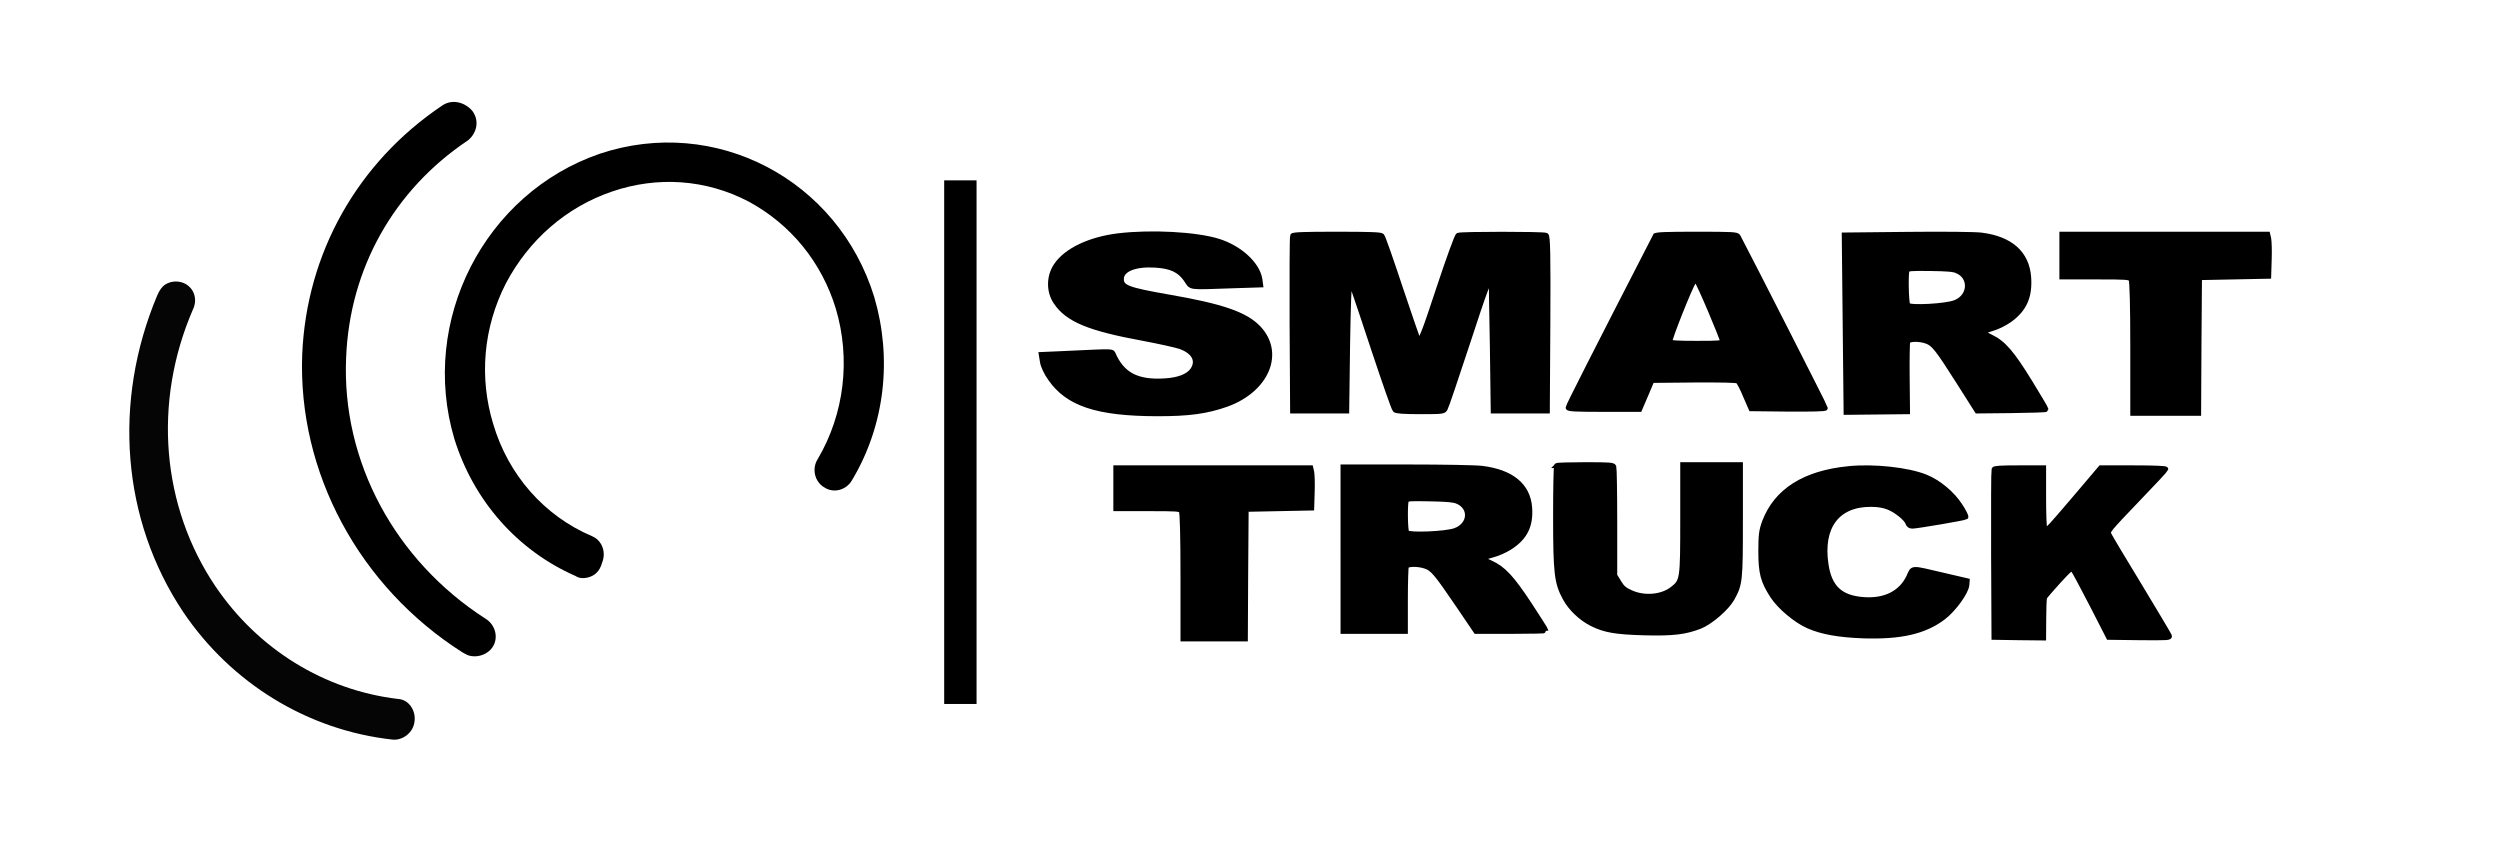 <svg width="500" height="170" xmlns="http://www.w3.org/2000/svg">
 <g>
  <title>SMARTTRUCK</title>
  <g transform="matrix(0.537 0 0 0.583 86.814 141.443)" id="svg_1">
   <g id="svg_2">
    <g transform="matrix(2.013 0 0 1.91 -49.194 -90.607)" id="svg_3">
     <g transform="matrix(1.849 -0.401 0.363 1.836 148.948 27.807)" id="svg_4">
      <path class="st0" d="m-49.494,-12.795c-0.4,0 -0.8,-0.1 -1.1,-0.4c-5.1,-3.6 -8.4,-9.2 -9.1,-15.4c-1.2,-11.8 7.4,-22.4 19.2,-23.7c11.8,-1.2 22.4,7.4 23.7,19.2c0.6,6.1 -1.3,12.2 -5.5,16.7c-0.7,0.8 -2,0.9 -2.8,0.1c-0.8,-0.7 -0.9,-2 -0.1,-2.8c3.4,-3.7 5,-8.7 4.5,-13.7c-0.5,-4.7 -2.8,-8.9 -6.4,-11.9c-3.7,-3 -8.3,-4.3 -12.9,-3.8c-4.7,0.5 -8.9,2.8 -11.9,6.4c-3,3.7 -4.3,8.3 -3.8,12.9c0.5,5.1 3.2,9.7 7.4,12.6c0.9,0.6 1.1,1.8 0.5,2.7c-0.4,0.8 -1,1.1 -1.7,1.1z" id="svg_5"/>
     </g>
     <g transform="matrix(-1.642 0.976 -0.885 -1.63 143.504 135.472)" id="svg_6">
      <path class="st0" d="m36.71,122.58c-0.6,0 -1.2,-0.3 -1.6,-0.8c-0.7,-0.9 -0.5,-2.1 0.4,-2.7c7.6,-5.7 11.5,-14.8 10.5,-24.2c-0.8,-7.4 -4.6,-14.2 -10.5,-18.7c-0.9,-0.6 -1,-1.9 -0.4,-2.7c0.6,-0.9 1.9,-1 2.7,-0.4c6.8,5.1 11.2,12.9 12.1,21.3c1.1,10.8 -3.4,21.1 -12,27.7c-0.4,0.3 -0.8,0.5 -1.2,0.5z" fill=" rgb(5, 5, 5)" id="svg_7"/>
     </g>
     <g transform="matrix(2.393 0.404 -0.282 1.83 171.194 -43.538)" id="svg_8">
      <path class="st0" d="m-51.869,56.14c-0.251,-0 -0.418,-0.104 -0.669,-0.207c-8.526,-4.56 -14.451,-14.486 -15.438,-25.849c-0.822,-9.813 2.037,-19.309 7.735,-26.115c0.671,-0.826 1.675,-0.72 2.343,0.004c0.668,0.827 0.582,2.066 -0.004,2.891c-5.029,5.982 -7.467,14.239 -6.727,22.812c0.822,10.02 5.996,18.601 13.435,22.643c0.836,0.415 1.253,1.655 0.833,2.687c-0.252,0.62 -0.839,1.134 -1.508,1.133l-0,0z" id="svg_9"/>
     </g>
    </g>
   </g>
  </g>
  <rect stroke=" rgb(0, 0, 0)" x="189.337" y="36.572" width="5.474" height="103.722" id="svg_10"/>
  <path transform="rotate(-179.816 231.116 64.764)" stroke="null" id="svg_11" d="m238.61,82.346c5.726,-0.724 10.4,-2.948 12.426,-5.976c1.48,-2.197 1.48,-5.199 0.039,-7.316c-2.376,-3.511 -6.661,-5.252 -17.49,-7.209c-3.194,-0.59 -6.505,-1.313 -7.401,-1.608c-2.805,-0.992 -3.778,-2.841 -2.493,-4.716c0.857,-1.233 2.805,-2.01 5.609,-2.171c5.531,-0.348 8.531,1.233 10.361,5.52c0.156,0.295 0.896,0.322 3.778,0.188c1.948,-0.08 5.142,-0.241 7.05,-0.348l3.467,-0.161l-0.234,-1.42c-0.117,-0.831 -0.779,-2.251 -1.597,-3.377c-3.506,-5.038 -9.387,-6.968 -21.268,-6.968c-6.427,0 -10.05,0.509 -14.062,1.956c-7.985,2.948 -11.023,10.29 -6.232,15.275c2.61,2.707 7.323,4.314 17.918,6.11c8.414,1.447 9.582,1.903 9.504,3.698c-0.078,1.849 -2.805,2.921 -6.778,2.68c-3.155,-0.188 -4.83,-0.965 -6.154,-2.841c-1.208,-1.715 -0.039,-1.581 -9.543,-1.233l-5.375,0.188l0.156,1.126c0.506,3.028 4.012,6.217 8.258,7.557c4.402,1.393 13.477,1.849 20.06,1.045l0,0l0,0l0,-0z" xmlns="http://www.w3.org/2000/svg"/>
  <path stroke="null" d="m258.524,47.168c-0.105,0.19 -0.14,8.154 -0.105,17.69l0.105,17.338l5.408,0l5.408,0l0.174,-13.139c0.105,-7.233 0.314,-12.976 0.454,-12.787c0.419,0.515 0.593,0.975 4.815,13.735c2.128,6.393 4.012,11.811 4.222,11.974c0.244,0.244 1.71,0.352 5.024,0.352c4.536,0 4.71,-0.027 5.024,-0.623c0.209,-0.325 2.163,-6.149 4.396,-12.922c3.524,-10.782 4.431,-13.22 4.745,-12.705c0.035,0.054 0.174,5.96 0.279,13.112l0.174,13.003l5.408,0l5.408,0l0.105,-17.446c0.07,-13.789 0,-17.5 -0.349,-17.69c-0.558,-0.271 -17.061,-0.271 -17.585,0c-0.244,0.108 -1.919,4.741 -3.768,10.321c-3.105,9.427 -3.698,10.944 -4.222,10.538c-0.105,-0.081 -1.71,-4.714 -3.559,-10.267c-1.849,-5.581 -3.489,-10.294 -3.698,-10.484c-0.244,-0.244 -2.477,-0.325 -9.037,-0.325c-6.629,0 -8.723,0.081 -8.827,0.325l0,0l-0,0z" id="svg_12" xmlns="http://www.w3.org/2000/svg"/>
  <path stroke="null" id="svg_13" d="m331.078,47.166c-12.308,23.929 -17.451,34.062 -17.451,34.358c0,0.269 1.506,0.35 7.164,0.35l7.128,0l1.249,-2.91l1.212,-2.883l8.413,-0.081c5.511,-0.027 8.524,0.027 8.781,0.216c0.22,0.162 0.918,1.455 1.506,2.91l1.139,2.614l7.421,0.081c4.813,0.027 7.421,-0.027 7.421,-0.216c0,-0.189 -14.659,-28.995 -17.451,-34.304c-0.257,-0.404 -0.992,-0.458 -8.303,-0.458c-6.136,0 -8.119,0.081 -8.23,0.323l0,0zm10.985,14.902c1.323,3.099 2.425,5.875 2.425,6.117c0,0.431 -0.478,0.485 -5.144,0.485c-4.078,0 -5.217,-0.081 -5.364,-0.377c-0.184,-0.35 3.968,-10.806 4.703,-11.857c0.184,-0.269 0.514,-0.377 0.661,-0.269c0.184,0.135 1.396,2.776 2.719,5.901l0,0l0,-0z" xmlns="http://www.w3.org/2000/svg"/>
  <path stroke="null" id="svg_15" d="m412.378,51.113l0,4.27l6.752,0c6.313,0 6.752,0.028 7.09,0.523c0.203,0.358 0.338,5.152 0.338,13.637l0,13.114l6.583,0l6.583,0l0.068,-13.582l0.101,-13.555l6.921,-0.138l6.921,-0.138l0.101,-3.306c0.068,-1.818 0,-3.719 -0.101,-4.215l-0.203,-0.882l-20.56,0l-20.594,0l0,4.27l-0,0z" xmlns="http://www.w3.org/2000/svg"/>
  <path stroke="null" id="svg_16" d="m223.168,97.651l0,4.079l6.395,0c5.98,0 6.395,0.026 6.715,0.5c0.192,0.342 0.32,4.921 0.32,13.027l0,12.527l6.235,0l6.235,0l0.064,-12.975l0.096,-12.948l6.555,-0.132l6.555,-0.132l0.096,-3.158c0.064,-1.737 0,-3.553 -0.096,-4.027l-0.192,-0.842l-19.473,0l-19.505,0l0,4.079l-0,0z" xmlns="http://www.w3.org/2000/svg"/>
  <path transform="rotate(-0.595 389.035 64.527)" stroke="null" d="m369.036,64.527l0,17.731l6.141,0l6.141,0l0,-6.792c0,-3.737 0.094,-6.983 0.189,-7.229c0.252,-0.546 2.268,-0.573 3.716,-0.055c1.449,0.518 2.142,1.391 6.33,8.129l3.685,5.947l6.897,0c3.811,0 6.897,-0.082 6.897,-0.164c0,-0.109 -1.417,-2.564 -3.149,-5.456c-3.59,-5.974 -5.26,-7.938 -7.779,-9.165c-0.945,-0.464 -1.606,-0.927 -1.449,-1.037c0.126,-0.109 1.008,-0.409 1.921,-0.682c0.913,-0.245 2.362,-0.955 3.244,-1.555c3.055,-2.1 4.252,-4.665 4,-8.62c-0.315,-4.746 -3.527,-7.692 -9.385,-8.483c-1.165,-0.164 -7.433,-0.3 -14.708,-0.3l-12.692,0l0,17.731l-0,-0zm22.55,-10.311c2.866,1.337 2.551,5.128 -0.472,6.301c-1.858,0.737 -9.07,1.037 -9.511,0.436c-0.315,-0.436 -0.378,-6.247 -0.094,-6.929c0.189,-0.409 0.724,-0.436 4.661,-0.355c3.401,0.082 4.661,0.191 5.417,0.546l0,0z" id="svg_14" xmlns="http://www.w3.org/2000/svg"/>
  <path stroke="null" d="m268.609,109.834l0,16.44l6.231,0l6.231,0l0,-6.298c0,-3.465 0.096,-6.475 0.192,-6.702c0.256,-0.506 2.301,-0.531 3.771,-0.051c1.47,0.481 2.173,1.29 6.423,7.537l3.739,5.514l6.998,0c3.867,0 6.998,-0.076 6.998,-0.152c0,-0.101 -1.438,-2.377 -3.196,-5.058c-3.643,-5.539 -5.337,-7.36 -7.893,-8.498c-0.959,-0.43 -1.63,-0.86 -1.47,-0.961c0.128,-0.101 1.023,-0.379 1.949,-0.632c0.927,-0.228 2.397,-0.885 3.291,-1.442c3.1,-1.948 4.314,-4.325 4.058,-7.992c-0.32,-4.401 -3.579,-7.132 -9.523,-7.866c-1.182,-0.152 -7.542,-0.278 -14.923,-0.278l-12.878,0l0,16.44l-0,-0zm22.88,-9.561c2.908,1.239 2.588,4.755 -0.479,5.843c-1.885,0.683 -9.203,0.961 -9.651,0.405c-0.32,-0.405 -0.383,-5.792 -0.096,-6.424c0.192,-0.379 0.735,-0.405 4.729,-0.329c3.451,0.076 4.729,0.177 5.496,0.506l0,0z" id="svg_18" xmlns="http://www.w3.org/2000/svg"/>
  <path stroke="null" id="svg_17" d="m311.328,93.118c-0.118,0.077 -0.207,4.672 -0.207,10.161c0,11.361 0.237,13.301 1.892,16.339c1.094,2.042 3.164,4.008 5.322,5.106c2.572,1.302 4.82,1.685 10.526,1.838c5.736,0.153 8.19,-0.153 11.147,-1.302c2.099,-0.843 5.322,-3.625 6.387,-5.515c1.626,-2.91 1.685,-3.498 1.685,-15.625l0,-11.182l-5.766,0l-5.766,0l0,10.799c0,12.204 -0.03,12.484 -2.07,14.067c-2.099,1.634 -5.618,1.94 -8.309,0.715c-1.271,-0.562 -1.744,-0.97 -2.395,-2.068l-0.828,-1.353l0,-10.672c0,-5.872 -0.089,-10.85 -0.177,-11.08c-0.148,-0.357 -0.946,-0.408 -5.707,-0.408c-3.045,0 -5.647,0.077 -5.736,0.179l0,0z" xmlns="http://www.w3.org/2000/svg"/>
  <path stroke="null" d="m369.662,93.74c-8.781,0.876 -14.393,4.454 -16.736,10.609c-0.627,1.701 -0.759,2.577 -0.759,5.88c0,4.404 0.429,5.98 2.344,8.958c1.419,2.202 4.721,4.954 7.196,6.03c2.707,1.176 6.074,1.776 10.927,1.952c7.493,0.25 12.28,-0.851 16.01,-3.678c2.113,-1.601 4.621,-5.079 4.721,-6.505l0.066,-0.826l-4.621,-1.076c-6.899,-1.601 -6.14,-1.651 -7.064,0.325c-1.552,3.228 -4.787,4.854 -9.111,4.504c-4.555,-0.35 -6.734,-2.402 -7.427,-6.956c-1.155,-7.606 2.245,-12.16 9.078,-12.085c1.32,0 2.443,0.2 3.334,0.55c1.585,0.601 3.664,2.277 3.961,3.178c0.132,0.425 0.429,0.626 0.924,0.626c0.957,-0.025 10.398,-1.626 10.662,-1.827c0.099,-0.1 -0.396,-1.126 -1.155,-2.277c-1.618,-2.452 -4.258,-4.654 -6.899,-5.73c-3.532,-1.426 -10.398,-2.177 -15.449,-1.651l-0,0z" id="svg_19" xmlns="http://www.w3.org/2000/svg"/>
  <path stroke="null" id="svg_20" d="m398.8,93.883c-0.077,0.182 -0.103,7.816 -0.077,16.957l0.077,16.62l4.972,0.078l4.946,0.052l0.026,-3.817c0,-2.129 0.077,-4.025 0.18,-4.285c0.103,-0.234 1.34,-1.662 2.731,-3.194c2.319,-2.519 2.576,-2.727 2.963,-2.363c0.206,0.234 1.906,3.376 3.761,6.985l3.349,6.544l6.157,0.078c5.771,0.052 6.131,0.026 5.977,-0.39c-0.103,-0.26 -2.782,-4.752 -5.951,-9.998c-3.194,-5.22 -5.925,-9.816 -6.08,-10.18c-0.361,-0.805 -0.515,-0.623 6.312,-7.764c2.705,-2.805 4.972,-5.246 4.998,-5.375c0.052,-0.156 -2.293,-0.26 -6.466,-0.26l-6.543,0l-5.024,5.921c-5.719,6.7 -5.822,6.804 -6.157,6.258c-0.129,-0.208 -0.232,-3.012 -0.232,-6.284l0,-5.895l-4.895,0c-3.684,0 -4.946,0.078 -5.024,0.312z" xmlns="http://www.w3.org/2000/svg"/>
 </g>
</svg>